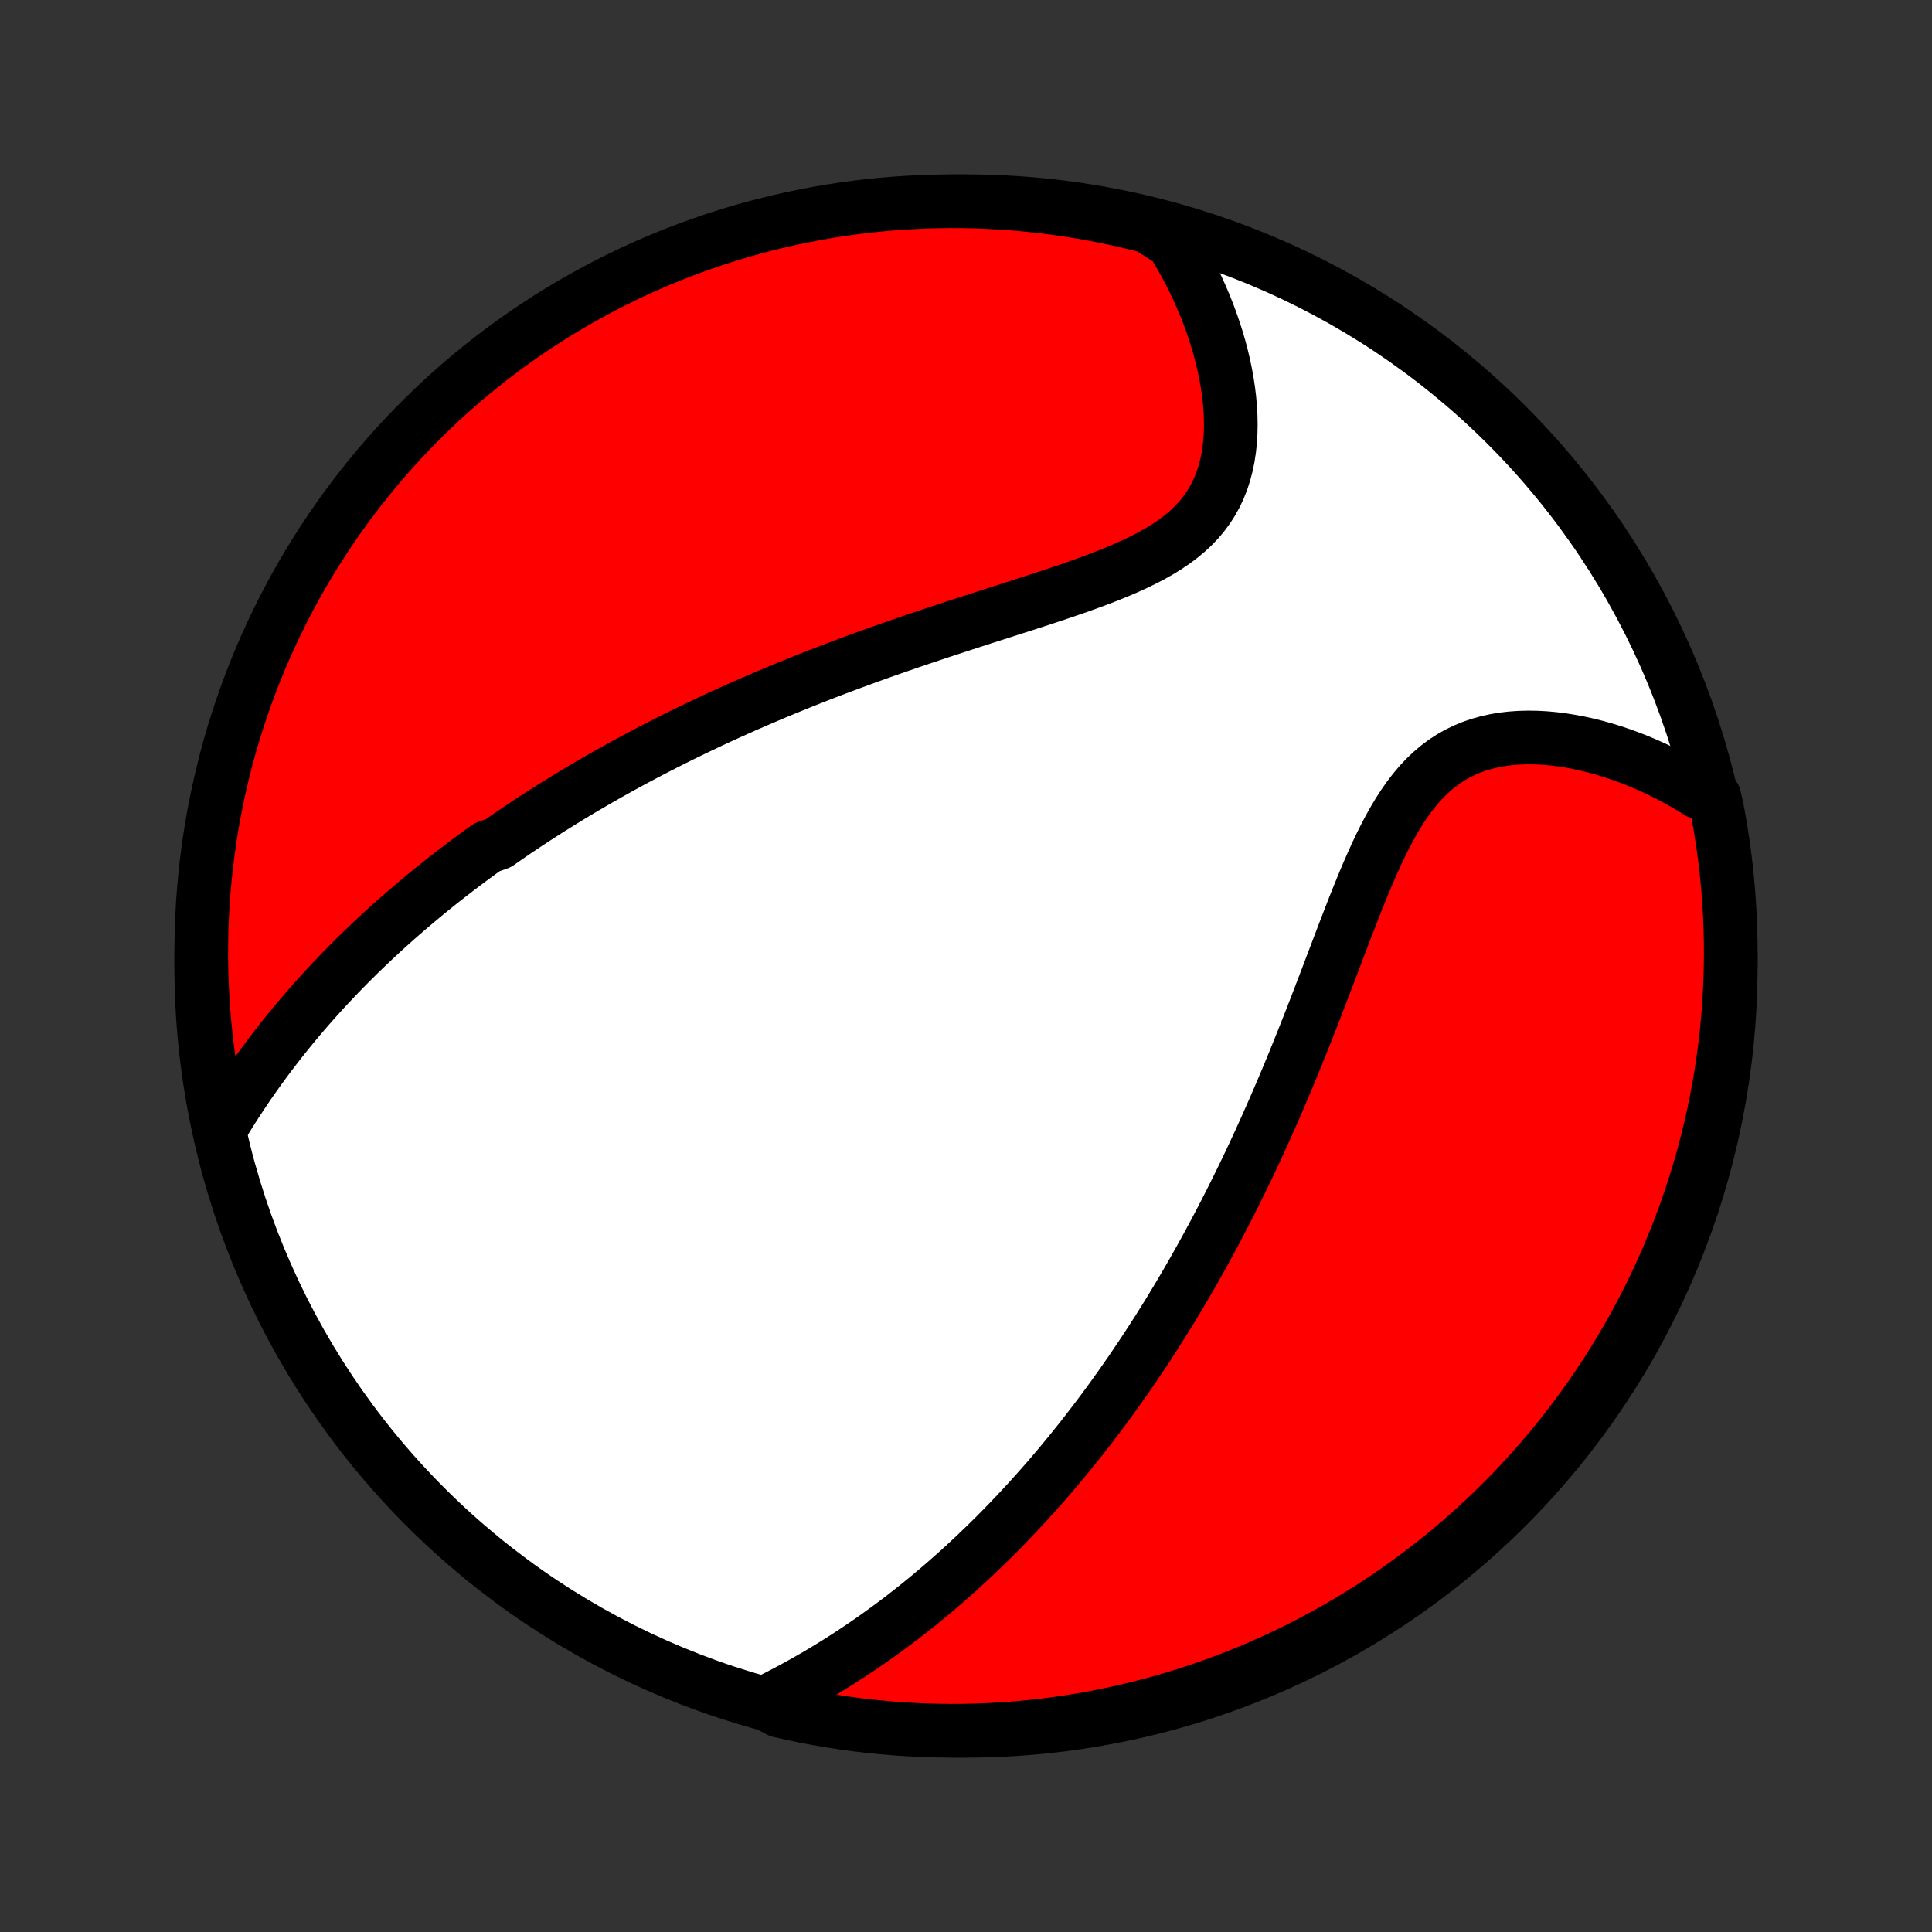 <?xml version="1.0" encoding="utf-8" standalone="no"?>
<!DOCTYPE svg PUBLIC "-//W3C//DTD SVG 1.1//EN"
  "http://www.w3.org/Graphics/SVG/1.1/DTD/svg11.dtd">
<!-- Created with matplotlib (http://matplotlib.org/) -->
<svg height="72pt" version="1.1" viewBox="0 0 72 72" width="72pt" xmlns="http://www.w3.org/2000/svg" xmlns:xlink="http://www.w3.org/1999/xlink">
 <rect x="0" y="0" width="72" height="72" fill="#333333" stroke="none"/>
 <defs>
  <style type="text/css">
*{stroke-linecap:butt;stroke-linejoin:round;}
  </style>
 </defs>
 <g id="figure_1">
  <g id="patch_1">
   <path d="
M0 72
L72 72
L72 0
L0 0
z
" style="fill:none;"/>
  </g>
  <g id="axes_1">
   <g id="PatchCollection_1">
    <defs>
     <path d="
M36 -7.5
C43.558 -7.5 50.808 -10.503 56.153 -15.848
C61.497 -21.192 64.5 -28.442 64.5 -36
C64.5 -43.558 61.497 -50.808 56.153 -56.153
C50.808 -61.497 43.558 -64.5 36 -64.5
C28.442 -64.5 21.192 -61.497 15.848 -56.153
C10.503 -50.808 7.5 -43.558 7.5 -36
C7.5 -28.442 10.503 -21.192 15.848 -15.848
C21.192 -10.503 28.442 -7.5 36 -7.5
z
" id="C0_0_a811fe30f3"/>
     <path d="
M8.177 -29.885
L8.339 -30.155
L8.503 -30.421
L8.668 -30.685
L8.836 -30.945
L9.005 -31.202
L9.175 -31.456
L9.347 -31.706
L9.521 -31.953
L9.696 -32.197
L9.872 -32.438
L10.049 -32.676
L10.228 -32.91
L10.407 -33.141
L10.588 -33.37
L10.769 -33.594
L10.951 -33.817
L11.135 -34.036
L11.319 -34.252
L11.503 -34.465
L11.689 -34.676
L11.875 -34.884
L12.062 -35.089
L12.249 -35.291
L12.437 -35.491
L12.626 -35.689
L12.815 -35.884
L13.005 -36.076
L13.195 -36.267
L13.386 -36.455
L13.578 -36.64
L13.77 -36.824
L13.962 -37.006
L14.155 -37.185
L14.349 -37.363
L14.543 -37.538
L14.738 -37.712
L14.933 -37.884
L15.129 -38.054
L15.326 -38.222
L15.523 -38.389
L15.721 -38.554
L15.919 -38.718
L16.118 -38.88
L16.318 -39.041
L16.518 -39.2
L16.72 -39.358
L16.922 -39.514
L17.125 -39.669
L17.328 -39.823
L17.533 -39.976
L17.739 -40.127
L17.945 -40.278
L18.152 -40.427
L18.57 -40.575
L18.781 -40.722
L18.993 -40.869
L19.206 -41.014
L19.42 -41.158
L19.635 -41.302
L19.852 -41.445
L20.07 -41.586
L20.289 -41.727
L20.51 -41.868
L20.733 -42.007
L20.956 -42.146
L21.182 -42.285
L21.409 -42.422
L21.638 -42.559
L21.869 -42.695
L22.101 -42.831
L22.335 -42.966
L22.571 -43.101
L22.809 -43.235
L23.049 -43.369
L23.291 -43.502
L23.536 -43.635
L23.782 -43.767
L24.031 -43.899
L24.282 -44.03
L24.535 -44.161
L24.791 -44.292
L25.049 -44.422
L25.31 -44.552
L25.573 -44.681
L25.839 -44.81
L26.108 -44.939
L26.379 -45.068
L26.654 -45.196
L26.931 -45.324
L27.211 -45.451
L27.494 -45.578
L27.779 -45.705
L28.069 -45.831
L28.361 -45.957
L28.656 -46.083
L28.954 -46.209
L29.256 -46.334
L29.561 -46.458
L29.869 -46.583
L30.18 -46.706
L30.494 -46.83
L30.812 -46.953
L31.133 -47.076
L31.457 -47.198
L31.785 -47.32
L32.116 -47.442
L32.45 -47.563
L32.787 -47.683
L33.127 -47.804
L33.47 -47.923
L33.816 -48.043
L34.164 -48.162
L34.516 -48.28
L34.87 -48.399
L35.226 -48.516
L35.584 -48.634
L35.944 -48.751
L36.306 -48.868
L36.669 -48.986
L37.033 -49.102
L37.399 -49.219
L37.764 -49.337
L38.13 -49.454
L38.495 -49.572
L38.859 -49.691
L39.222 -49.811
L39.583 -49.932
L39.941 -50.055
L40.296 -50.179
L40.647 -50.306
L40.993 -50.435
L41.334 -50.568
L41.668 -50.704
L41.994 -50.844
L42.313 -50.989
L42.622 -51.139
L42.922 -51.295
L43.21 -51.458
L43.486 -51.628
L43.749 -51.806
L43.998 -51.992
L44.233 -52.187
L44.453 -52.391
L44.657 -52.605
L44.844 -52.828
L45.016 -53.062
L45.171 -53.305
L45.31 -53.558
L45.432 -53.819
L45.539 -54.09
L45.629 -54.369
L45.704 -54.656
L45.765 -54.949
L45.811 -55.249
L45.843 -55.554
L45.862 -55.865
L45.868 -56.179
L45.862 -56.496
L45.844 -56.816
L45.816 -57.138
L45.776 -57.461
L45.727 -57.785
L45.667 -58.109
L45.599 -58.432
L45.522 -58.755
L45.436 -59.076
L45.342 -59.395
L45.24 -59.712
L45.131 -60.027
L45.015 -60.339
L44.892 -60.647
L44.762 -60.953
L44.626 -61.255
L44.484 -61.553
L44.337 -61.847
L44.183 -62.137
L44.024 -62.423
L43.86 -62.705
L43.691 -62.982
L43.26 -63.255
L42.778 -63.56
L42.294 -63.682
L41.808 -63.796
L41.32 -63.902
L40.831 -63.999
L40.34 -64.088
L39.847 -64.168
L39.354 -64.239
L38.859 -64.302
L38.364 -64.356
L37.868 -64.402
L37.371 -64.439
L36.874 -64.467
L36.377 -64.487
L35.88 -64.498
L35.382 -64.5
L34.885 -64.493
L34.388 -64.478
L33.892 -64.454
L33.396 -64.422
L32.901 -64.381
L32.407 -64.331
L31.915 -64.273
L31.423 -64.206
L30.933 -64.13
L30.444 -64.046
L29.957 -63.953
L29.472 -63.852
L28.989 -63.742
L28.508 -63.624
L28.029 -63.498
L27.552 -63.363
L27.079 -63.219
L26.608 -63.068
L26.14 -62.908
L25.674 -62.74
L25.212 -62.564
L24.753 -62.379
L24.298 -62.187
L23.846 -61.987
L23.398 -61.779
L22.954 -61.563
L22.514 -61.339
L22.078 -61.107
L21.646 -60.868
L21.218 -60.621
L20.795 -60.367
L20.377 -60.105
L19.963 -59.836
L19.555 -59.56
L19.151 -59.277
L18.752 -58.986
L18.359 -58.688
L17.971 -58.384
L17.589 -58.073
L17.212 -57.755
L16.841 -57.43
L16.475 -57.099
L16.116 -56.761
L15.763 -56.417
L15.415 -56.067
L15.075 -55.711
L14.74 -55.349
L14.412 -54.981
L14.091 -54.607
L13.776 -54.227
L13.468 -53.842
L13.167 -53.451
L12.873 -53.056
L12.585 -52.654
L12.305 -52.248
L12.033 -51.837
L11.767 -51.421
L11.509 -51.001
L11.258 -50.575
L11.015 -50.146
L10.78 -49.712
L10.552 -49.274
L10.332 -48.831
L10.12 -48.385
L9.915 -47.935
L9.719 -47.482
L9.53 -47.025
L9.35 -46.565
L9.178 -46.101
L9.014 -45.635
L8.858 -45.165
L8.71 -44.693
L8.571 -44.218
L8.44 -43.74
L8.318 -43.26
L8.204 -42.778
L8.098 -42.294
L8.001 -41.808
L7.912 -41.32
L7.832 -40.831
L7.761 -40.34
L7.698 -39.847
L7.644 -39.354
L7.598 -38.859
L7.561 -38.364
L7.533 -37.868
L7.513 -37.371
L7.503 -36.874
L7.5 -36.377
L7.507 -35.88
L7.522 -35.382
L7.546 -34.885
L7.578 -34.388
L7.619 -33.892
L7.669 -33.396
L7.727 -32.901
L7.794 -32.407
L7.87 -31.915
L7.954 -31.423
L8.047 -30.933
z
" id="C0_1_6295270ff8"/>
     <path d="
M28.5 -8.537
L28.785 -8.678
L29.067 -8.821
L29.346 -8.967
L29.621 -9.115
L29.893 -9.264
L30.162 -9.416
L30.427 -9.569
L30.689 -9.724
L30.947 -9.881
L31.203 -10.039
L31.455 -10.199
L31.703 -10.36
L31.949 -10.522
L32.191 -10.686
L32.431 -10.851
L32.667 -11.017
L32.9 -11.184
L33.131 -11.352
L33.358 -11.521
L33.583 -11.691
L33.805 -11.863
L34.024 -12.035
L34.24 -12.207
L34.454 -12.381
L34.666 -12.556
L34.875 -12.731
L35.081 -12.907
L35.285 -13.084
L35.487 -13.262
L35.687 -13.44
L35.885 -13.62
L36.08 -13.8
L36.273 -13.98
L36.465 -14.162
L36.654 -14.344
L36.842 -14.527
L37.028 -14.71
L37.212 -14.895
L37.394 -15.08
L37.575 -15.266
L37.754 -15.453
L37.931 -15.64
L38.107 -15.829
L38.282 -16.018
L38.455 -16.209
L38.627 -16.4
L38.797 -16.592
L38.967 -16.785
L39.135 -16.979
L39.301 -17.174
L39.467 -17.37
L39.632 -17.568
L39.795 -17.766
L39.958 -17.966
L40.119 -18.166
L40.28 -18.368
L40.44 -18.572
L40.598 -18.776
L40.756 -18.982
L40.914 -19.189
L41.07 -19.398
L41.226 -19.608
L41.381 -19.82
L41.535 -20.033
L41.689 -20.248
L41.842 -20.465
L41.995 -20.683
L42.147 -20.903
L42.298 -21.125
L42.449 -21.349
L42.6 -21.575
L42.75 -21.802
L42.899 -22.032
L43.049 -22.264
L43.197 -22.497
L43.346 -22.734
L43.494 -22.972
L43.642 -23.212
L43.789 -23.456
L43.936 -23.701
L44.083 -23.949
L44.23 -24.199
L44.376 -24.452
L44.522 -24.708
L44.667 -24.966
L44.813 -25.227
L44.958 -25.491
L45.103 -25.758
L45.248 -26.028
L45.393 -26.3
L45.537 -26.576
L45.681 -26.855
L45.825 -27.137
L45.968 -27.422
L46.112 -27.71
L46.255 -28.001
L46.398 -28.296
L46.541 -28.594
L46.683 -28.895
L46.825 -29.2
L46.967 -29.508
L47.108 -29.819
L47.249 -30.134
L47.39 -30.452
L47.531 -30.773
L47.671 -31.098
L47.811 -31.426
L47.951 -31.757
L48.09 -32.091
L48.229 -32.428
L48.367 -32.769
L48.505 -33.112
L48.643 -33.458
L48.781 -33.806
L48.918 -34.157
L49.055 -34.51
L49.191 -34.865
L49.328 -35.221
L49.465 -35.58
L49.601 -35.939
L49.738 -36.299
L49.875 -36.66
L50.012 -37.021
L50.15 -37.382
L50.289 -37.741
L50.428 -38.099
L50.569 -38.456
L50.712 -38.809
L50.856 -39.16
L51.003 -39.506
L51.153 -39.847
L51.305 -40.183
L51.461 -40.512
L51.622 -40.834
L51.787 -41.147
L51.958 -41.451
L52.134 -41.745
L52.317 -42.027
L52.507 -42.297
L52.705 -42.553
L52.91 -42.796
L53.124 -43.023
L53.347 -43.235
L53.578 -43.431
L53.818 -43.611
L54.067 -43.774
L54.325 -43.92
L54.591 -44.049
L54.865 -44.162
L55.146 -44.258
L55.434 -44.338
L55.728 -44.403
L56.028 -44.453
L56.332 -44.488
L56.641 -44.509
L56.953 -44.517
L57.267 -44.512
L57.583 -44.495
L57.901 -44.466
L58.219 -44.426
L58.537 -44.375
L58.855 -44.315
L59.172 -44.245
L59.488 -44.166
L59.802 -44.078
L60.114 -43.981
L60.423 -43.877
L60.729 -43.766
L61.032 -43.647
L61.332 -43.521
L61.628 -43.389
L61.921 -43.25
L62.209 -43.105
L62.493 -42.954
L62.773 -42.798
L63.049 -42.636
L63.32 -42.469
L63.892 -42.297
L63.99 -41.857
L64.079 -41.369
L64.16 -40.88
L64.232 -40.389
L64.296 -39.897
L64.351 -39.404
L64.398 -38.909
L64.435 -38.414
L64.465 -37.918
L64.485 -37.422
L64.497 -36.925
L64.5 -36.427
L64.494 -35.93
L64.48 -35.433
L64.457 -34.935
L64.426 -34.438
L64.385 -33.942
L64.337 -33.446
L64.279 -32.951
L64.213 -32.457
L64.138 -31.964
L64.055 -31.473
L63.963 -30.982
L63.863 -30.493
L63.754 -30.006
L63.636 -29.521
L63.511 -29.037
L63.377 -28.556
L63.234 -28.077
L63.083 -27.601
L62.924 -27.126
L62.757 -26.655
L62.582 -26.187
L62.398 -25.721
L62.207 -25.259
L62.008 -24.8
L61.8 -24.344
L61.585 -23.892
L61.362 -23.444
L61.131 -22.999
L60.893 -22.558
L60.647 -22.122
L60.393 -21.689
L60.132 -21.261
L59.864 -20.838
L59.588 -20.419
L59.306 -20.005
L59.016 -19.596
L58.719 -19.192
L58.415 -18.792
L58.105 -18.398
L57.787 -18.01
L57.463 -17.627
L57.133 -17.25
L56.796 -16.878
L56.453 -16.512
L56.103 -16.152
L55.747 -15.798
L55.386 -15.45
L55.018 -15.109
L54.645 -14.774
L54.266 -14.445
L53.881 -14.123
L53.491 -13.807
L53.096 -13.499
L52.695 -13.197
L52.289 -12.902
L51.879 -12.614
L51.463 -12.333
L51.043 -12.06
L50.618 -11.794
L50.189 -11.535
L49.756 -11.283
L49.318 -11.04
L48.876 -10.803
L48.431 -10.575
L47.981 -10.354
L47.528 -10.141
L47.071 -9.936
L46.611 -9.738
L46.148 -9.549
L45.682 -9.368
L45.212 -9.195
L44.74 -9.03
L44.266 -8.873
L43.788 -8.725
L43.309 -8.585
L42.827 -8.453
L42.343 -8.33
L41.857 -8.215
L41.369 -8.108
L40.88 -8.01
L40.389 -7.921
L39.897 -7.84
L39.404 -7.768
L38.909 -7.704
L38.414 -7.649
L37.918 -7.602
L37.422 -7.565
L36.925 -7.535
L36.427 -7.515
L35.93 -7.503
L35.433 -7.5
L34.935 -7.506
L34.438 -7.52
L33.942 -7.543
L33.446 -7.574
L32.951 -7.615
L32.457 -7.664
L31.964 -7.721
L31.473 -7.787
L30.982 -7.862
L30.493 -7.945
L30.006 -8.037
L29.521 -8.137
L29.037 -8.246
z
" id="C0_2_6a94b17916"/>
    </defs>
    <g clip-path="url(#p1bffca34e9)">
     <use style="fill:#ffffff;stroke:#000000;stroke-width:2.0;" x="0.0" xlink:href="#C0_0_a811fe30f3" y="72.0"/>
    </g>
    <g clip-path="url(#p1bffca34e9)">
     <use style="fill:#ff0000;stroke:#000000;stroke-width:2.0;" x="0.0" xlink:href="#C0_1_6295270ff8" y="72.0"/>
    </g>
    <g clip-path="url(#p1bffca34e9)">
     <use style="fill:#ff0000;stroke:#000000;stroke-width:2.0;" x="0.0" xlink:href="#C0_2_6a94b17916" y="72.0"/>
    </g>
   </g>
  </g>
 </g>
 <defs>
  <clipPath id="p1bffca34e9">
   <rect height="72.0" width="72.0" x="0.0" y="0.0"/>
  </clipPath>
 </defs>
</svg>
